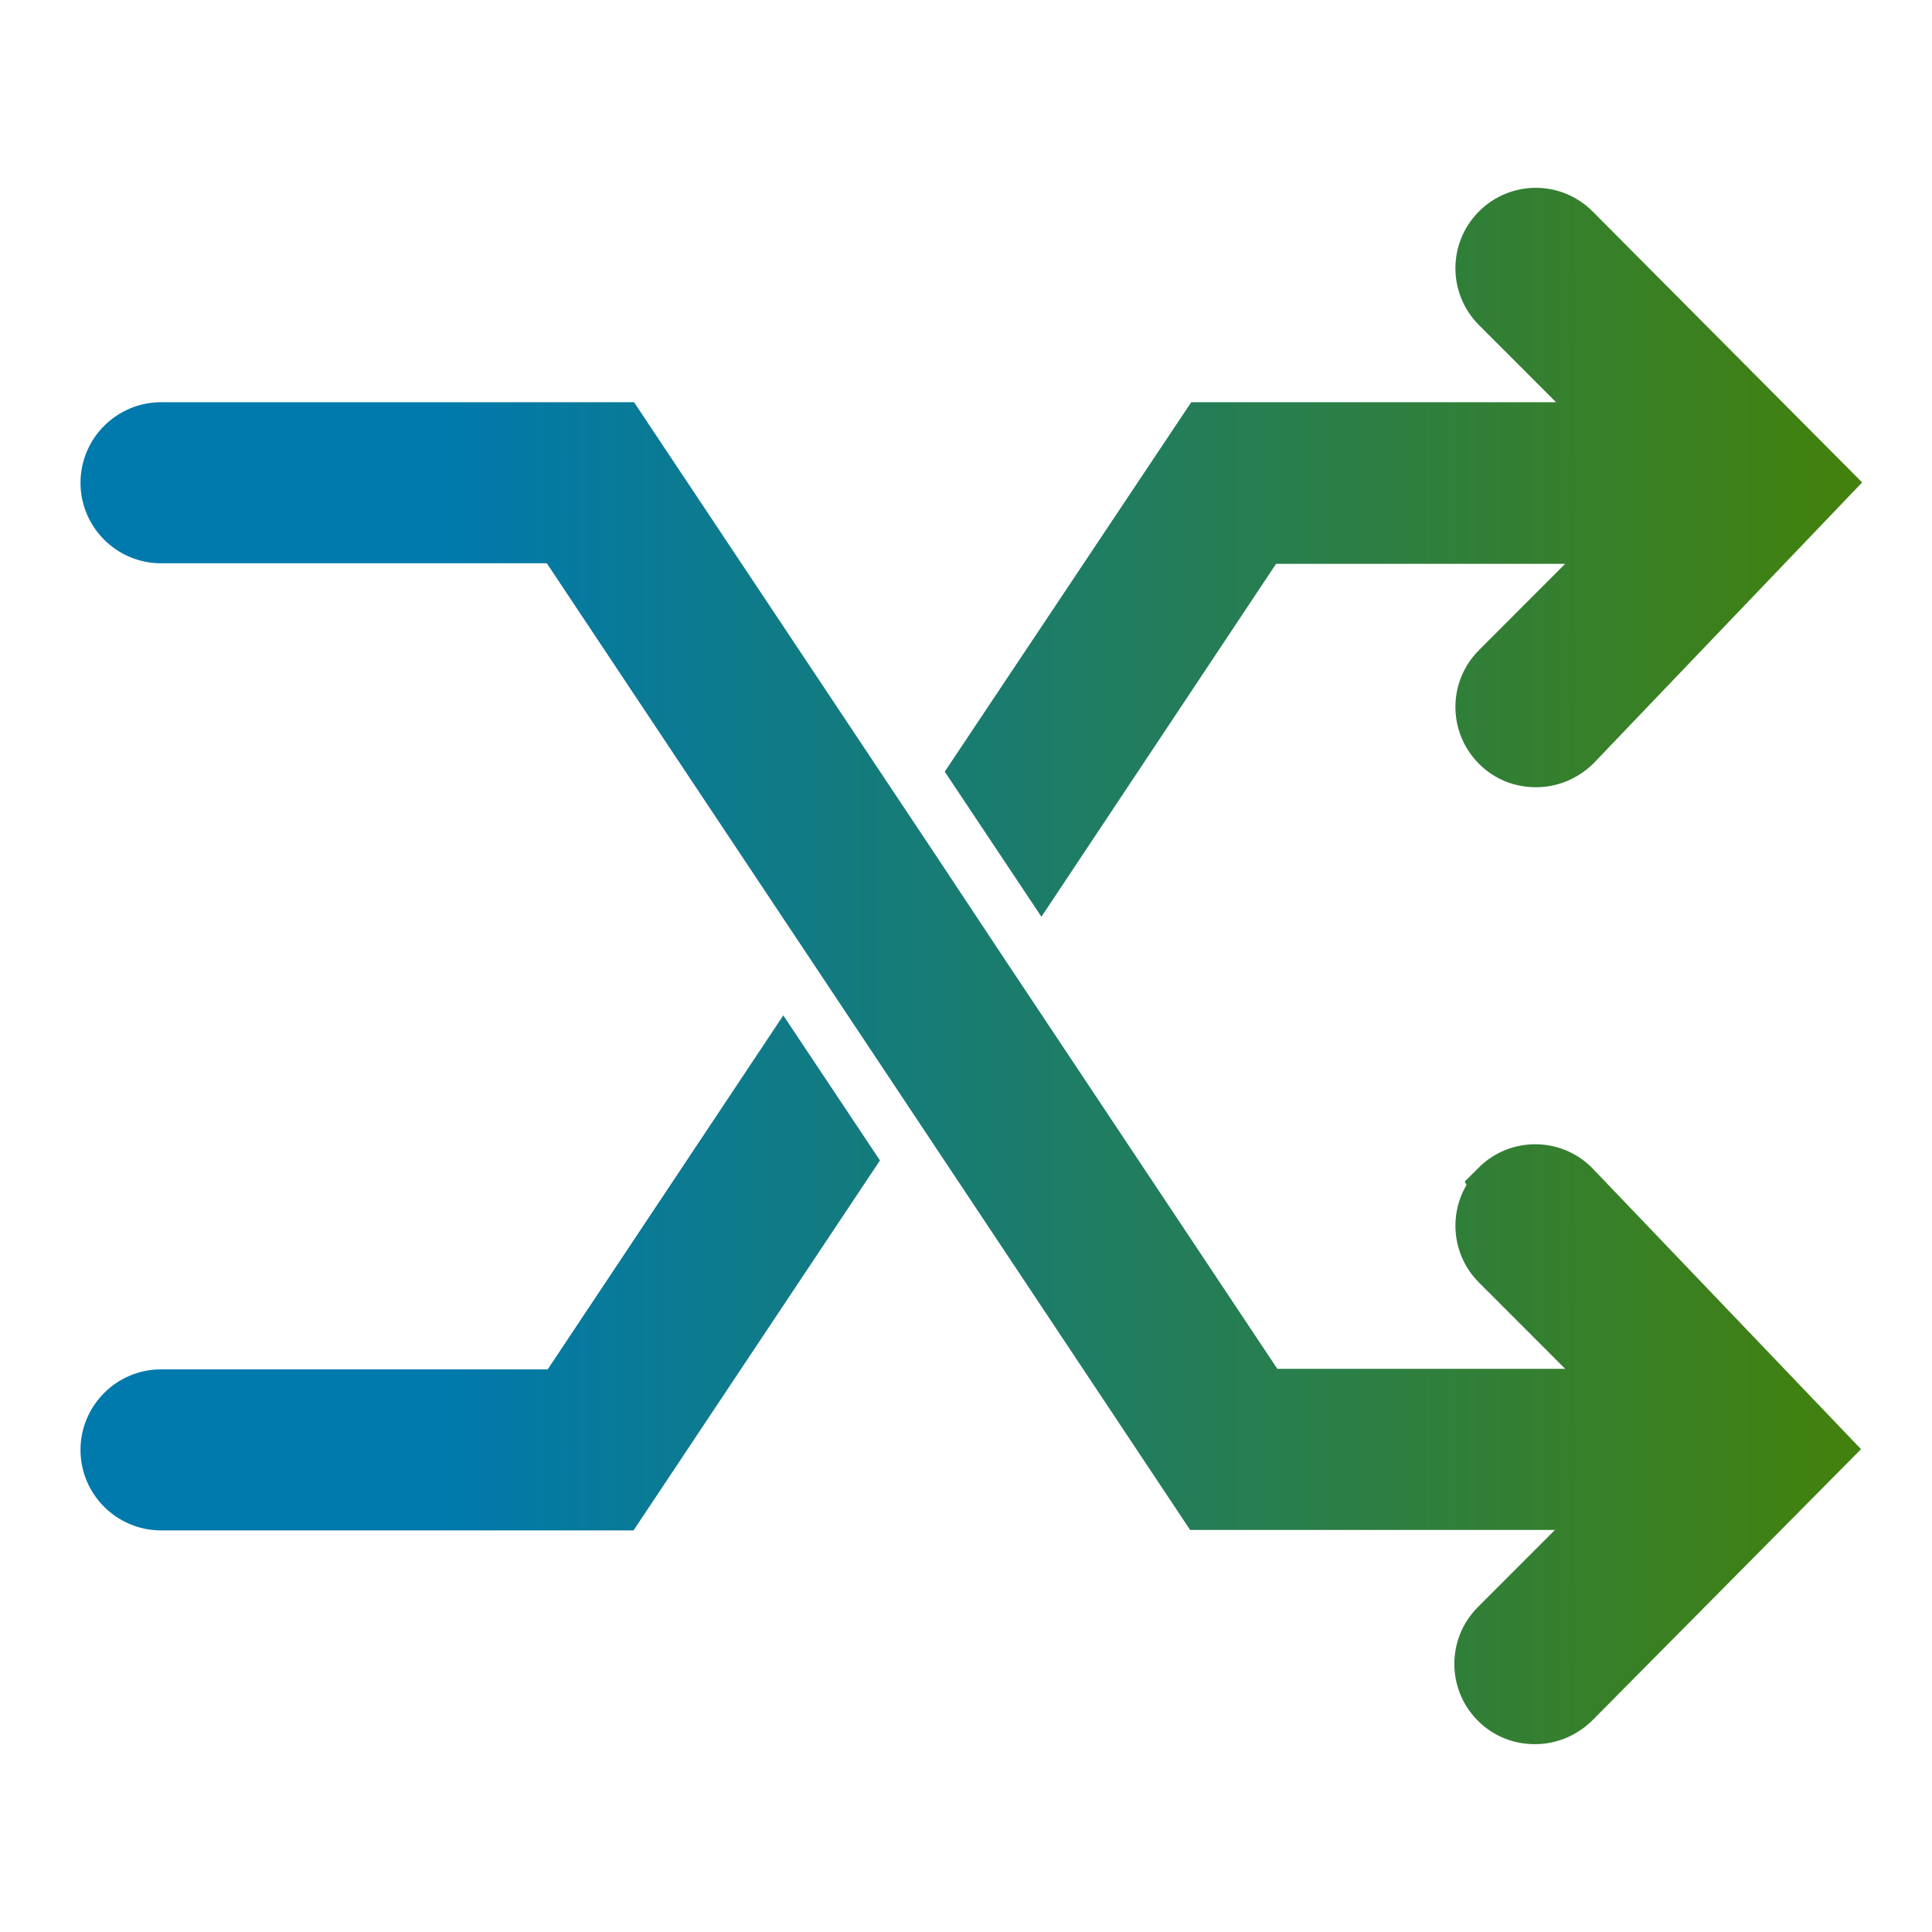 <svg viewBox="0 0 36 36" xmlns="http://www.w3.org/2000/svg" aria-hidden="true">
  <defs>
    <linearGradient id="gradient">
      <stop offset="20%" stop-color="#0079ad" />
      <stop offset="100%" stop-color="#42810e" />
    </linearGradient>
  </defs>
  <path stroke="url(#gradient)" fill="url(#gradient)" d="M23.533 10.006H30.371L27.912 12.468C27.522 12.858 27.522 13.488 27.912 13.879C28.112 14.079 28.362 14.169 28.622 14.169C28.882 14.169 29.131 14.069 29.331 13.879L34 8.996L29.322 4.293C28.932 3.902 28.302 3.902 27.912 4.293C27.522 4.683 27.522 5.313 27.912 5.704L30.201 7.995H22.464L18.205 14.379L19.405 16.18L23.523 9.986L23.533 10.006ZM10.467 26.016H3C2.45 26.016 2 26.466 2 27.017C2 27.567 2.45 28.017 3 28.017H11.537L15.796 21.623L14.596 19.822L10.467 26.026V26.016ZM27.912 22.134C27.522 22.524 27.522 23.154 27.912 23.545L30.371 26.006H23.533L18.205 18.001L17.005 16.19L11.547 7.995H3C2.45 7.995 2 8.445 2 8.996C2 9.546 2.45 9.996 3 9.996H10.457L15.786 18.001L16.985 19.802L22.444 28.008H30.181L27.892 30.299C27.502 30.689 27.502 31.32 27.892 31.71C28.092 31.91 28.342 32 28.602 32C28.862 32 29.111 31.9 29.311 31.71L33.98 26.997L29.311 22.114C28.922 21.724 28.292 21.724 27.902 22.114L27.912 22.134Z">
  </path>
</svg>